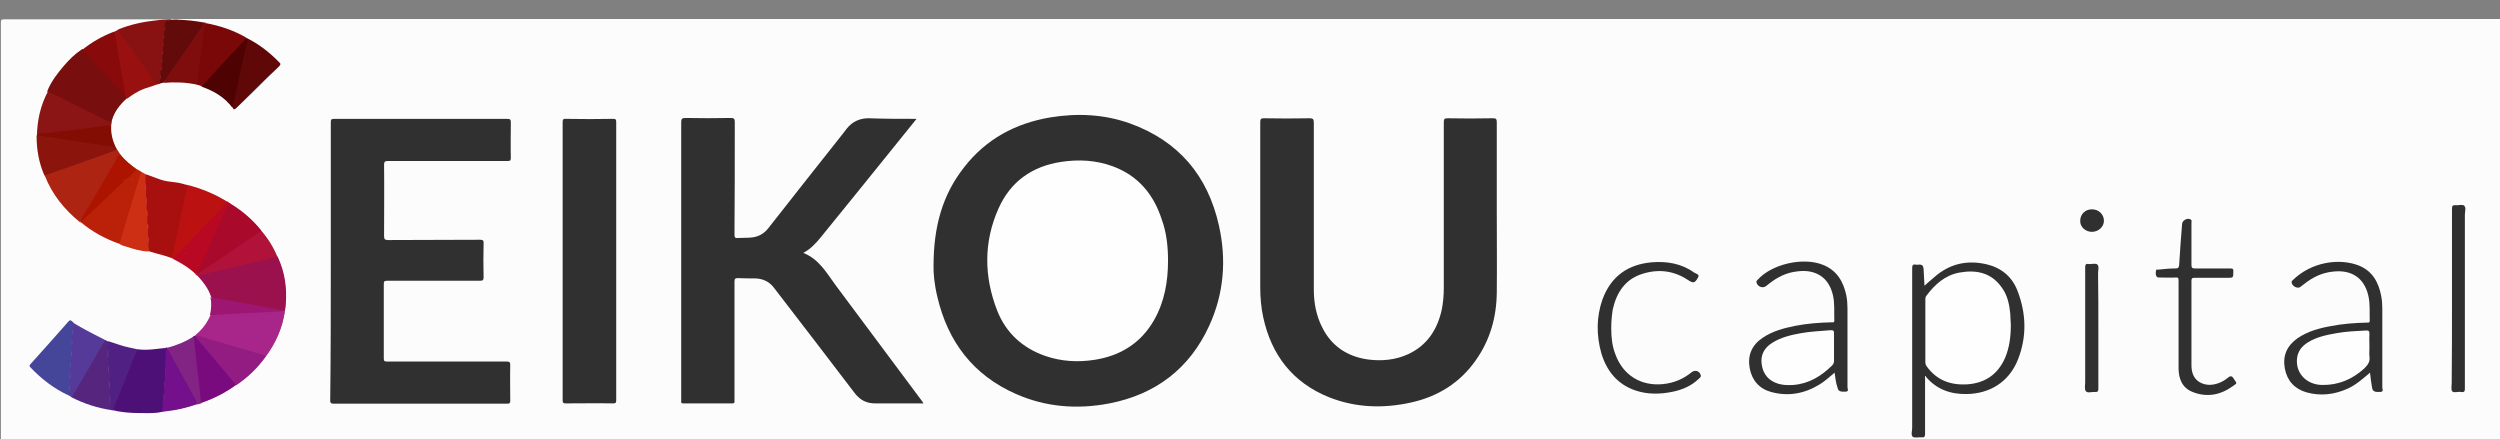 <?xml version="1.0" encoding="utf-8"?>
<!-- Generator: Adobe Illustrator 19.0.0, SVG Export Plug-In . SVG Version: 6.00 Build 0)  -->
<svg version="1.1" id="Calque_1" xmlns="http://www.w3.org/2000/svg" xmlns:xlink="http://www.w3.org/1999/xlink" x="0px" y="0px"
	 viewBox="0 0 854 150" style="enable-background:new 0 0 854 150;" xml:space="preserve">
<rect x="0" y="0" width="854" height="150" fill="#808080" stroke="none"/>
<style type="text/css">
	.st0{fill:#FCFCFC;}
	.st1{fill:#DECCCC;}
	.st2{fill:#303030;}
	.st3{fill:#9B114E;}
	.st4{fill:#780E0E;}
	.st5{fill:#4D1077;}
	.st6{fill:#A8268A;}
	.st7{fill:#A80F0F;}
	.st8{fill:#AE2412;}
	.st9{fill:#BB2108;}
	.st10{fill:#8B150C;}
	.st11{fill:#45459A;}
	.st12{fill:#A9092B;}
	.st13{fill:#8B1515;}
	.st14{fill:#BB1111;}
	.st15{fill:#881212;}
	.st16{fill:#7A0808;}
	.st17{fill:#600808;}
	.st18{fill:#921C81;}
	.st19{fill:#56267F;}
	.st20{fill:#630B0B;}
	.st21{fill:#CD2F15;}
	.st22{fill:#790B7F;}
	.st23{fill:#563A9A;}
	.st24{fill:#B11239;}
	.st25{fill:#4F0202;}
	.st26{fill:#880A0A;}
	.st27{fill:#981010;}
	.st28{fill:#B90822;}
	.st29{fill:#74108B;}
	.st30{fill:#512083;}
	.st31{fill:#7F0D0D;}
	.st32{fill:#812484;}
	.st33{fill:#AC1400;}
	.st34{fill:#830C03;}
	.st35{fill:#9D1671;}
	.st36{fill:#FEFEFE;}
	.st37{fill:#742A91;}
	.st38{fill:#742991;}
	.st39{fill:#CB3F30;}
	.st40{fill:#CB4030;}
	.st41{fill:#CB3F2E;}
	.st42{fill:#B32929;}
	.st43{fill:#AD2C2C;}
	.st44{fill:#C33B25;}
	.st45{fill:#5E57A6;}
	.st46{fill:#8D2B2B;}
	.st47{fill:#8C2A2A;}
	.st48{fill:#8C2929;}
	.st49{fill:#8D2A2A;}
	.st50{fill:#8E2C2C;}
	.st51{fill:#693E8F;}
	.st52{fill:#683E8E;}
	.st53{fill:#C1233A;}
</style>
<g>
	<g>
		<path class="st0" d="M60.5,6.5c266,0,532,0,798.1,0c1,0,1.2,0.2,1.2,1.2c0,51.2,0,102.5,0,153.7c0,1-0.2,1.2-1.2,1.2
			c-285.7,0-571.4,0-857.1,0c-1.1,0-1.2-0.3-1.2-1.2c0-51.2,0-102.5,0-153.7c0-0.9,0.2-1.1,1.1-1.1c19,0,38,0,57,0
			c0,0.1,0,0.3-0.1,0.4c-1.9,0.4-3.9,0.4-5.8,0.6c-4,0.5-7.9,1.5-11.7,2.8c-0.5,0.2-1,0.4-1.5,0.7c-3.9,1.6-7.6,3.7-10.9,6.2
			c-5,3.9-9.1,8.5-11.8,14.3c-2.4,4.8-3.5,9.8-3.6,15.1c0.1,4.5,0.9,9,2.7,13.2c1.6,4.2,4,7.8,7,11.1c1.6,1.7,3.2,3.4,5.1,4.7
			c0.1,0.1,0.2,0.1,0.3,0.2c3.7,3,7.8,5.3,12.2,7c0.3,0.1,0.7,0.2,1,0.4c3.3,1.2,6.6,2.2,10.1,2.5c2.5,0.7,5,1.1,7.4,2.2
			c0.2,0.1,0.4,0.2,0.6,0.3c2.8,1.4,5.5,3,7.7,5.3c0.2,0.2,0.4,0.4,0.6,0.6c2.1,2.3,4.1,4.7,4.9,7.7c0.4,2,0.4,3.9-0.2,5.9
			c-1,2.8-2.7,5.2-5.1,7c-0.1,0.1-0.3,0.2-0.4,0.3c-0.1,0.1-0.3,0.2-0.4,0.3c-2.8,1.9-5.8,3.1-9.1,3.9c-0.1,0-0.3,0-0.4,0.1
			c-3.2,0.5-6.4,1.1-9.7,0.4c-3.5-0.5-6.9-1.6-10.2-2.9c-0.3-0.1-0.6-0.2-0.8-0.4c-3.9-1.7-7.6-3.8-11.1-6.2c-0.5-0.5-1-0.4-1.5,0.1
			c-3.1,3.5-6.2,7-9.3,10.4c-1,1.1-1.9,2.2-2.9,3.2c-0.7,0.7-0.7,1.2,0,1.9c3.6,3.8,7.8,6.7,12.4,9.1c0.4,0.2,0.7,0.4,1.1,0.5
			c4.3,2.2,8.9,3.5,13.6,4.4c0.1,0,0.3,0,0.4,0.1c4.8,0.9,9.6,0.9,14.5,0.8c0.8,0,1.6-0.3,2.3-0.4c4-0.2,7.8-1.2,11.6-2.4
			c0.6-0.2,1.3-0.4,1.9-0.6c4-1.6,7.9-3.5,11.4-6c3.9-2.7,7.4-6,10.2-9.9c3.3-4.6,5.5-9.6,6.4-15.1c0.1-0.3,0.1-0.6,0.1-0.9
			c0.4-3.1,0.3-6.2-0.2-9.3c-0.4-2.8-1.2-5.5-2.3-8.1c-1.4-3.3-3.3-6.3-5.5-9.1c-3.1-3.8-6.8-6.8-10.9-9.4c-0.4-0.3-0.8-0.5-1.2-0.7
			c-4.1-2.4-8.5-4.2-13.1-5.4c-1.5-0.4-3-0.7-4.6-0.9c-3.4-0.3-6.5-1.4-9.6-2.8c-0.5-0.3-1.1-0.4-1.6-0.8c-0.5-0.4-1-0.7-1.5-1
			c-2.2-1.4-4.2-3.1-5.8-5.3c-0.4-0.6-0.8-1.2-1.2-1.8c-0.2-0.3-0.4-0.6-0.6-0.9c-1.3-2.2-1.6-4.7-1.4-7.2c0-0.4,0.2-0.8,0.2-1.3
			c0.6-2.6,2-4.8,3.8-6.7c0.5-0.5,0.9-1,1.5-1.4c3-2.5,6.6-4,10.4-4.8c0.4-0.1,0.8-0.3,1.3-0.3c0.5-0.1,0.9-0.2,1.3-0.2
			c3.7-0.5,7.4-0.3,11,0.7c0.6,0.1,1.2,0.4,1.8,0.6c3.1,1,6,2.4,8.4,4.7c0.8,0.8,1.6,1.7,2.3,2.6c0.5,0.6,0.8,0.1,1.2-0.2
			c3.4-3.2,6.8-6.4,10-9.8c1.3-1.3,2.7-2.4,4-3.7c0.6-0.6,0.6-1,0-1.7c-3-3.1-6.4-5.6-10.2-7.7c-0.2-0.1-0.4-0.2-0.6-0.3
			c-4.3-2.3-8.9-3.9-13.7-4.9C70,8.1,69.8,8,69.5,8c-2.7-0.6-5.4-0.7-8.1-1c-0.3,0-0.6,0-0.9-0.2C60.4,6.7,60.4,6.6,60.5,6.5z"/>
		<path class="st1" d="M60.5,6.5c0,0.1,0,0.1,0,0.2c-0.6,0.5-1.3,0.4-2,0.1c0-0.1-0.1-0.1-0.1-0.2c0-0.1,0-0.1,0-0.2
			C59,6.5,59.8,6.5,60.5,6.5z"/>
		<path class="st2" d="M318.9,90.8c0-13.5,3.1-24.3,10.4-33.6c7.5-9.7,17.6-15.1,29.5-17.1c9.2-1.5,18.4-1.1,27.3,2.1
			c16.5,6,26.5,17.8,30.3,34.9c2.6,11.6,1.7,23.2-3.3,34.1c-6.7,14.7-18.3,23.5-34.1,26.6c-10.9,2.1-21.7,1.3-31.9-3.2
			c-14.6-6.4-23.3-17.8-26.9-33.2C319.2,97.3,318.8,93.1,318.9,90.8z"/>
		<path class="st2" d="M313.1,40.6c-2.3,2.9-4.5,5.6-6.7,8.3c-8.6,10.7-17.2,21.3-25.9,32c-1.7,2.1-3.5,4.1-6.1,5.5
			c5.4,2.1,8,6.9,11.1,11.1c9.8,13.1,19.5,26.2,29.3,39.3c0.2,0.3,0.4,0.6,0.7,1c-0.5,0-0.9,0-1.3,0c-5.1,0-10.2,0-15.2,0
			c-3,0-5.2-1.1-7.1-3.6c-9.1-12-18.4-24-27.6-36c-1.7-2.2-4-3.1-6.7-3.1c-1.8,0-3.7,0-5.5-0.1c-0.9,0-1.2,0.2-1.2,1.2
			c0,13.3,0,26.6,0,39.8c0,0.4,0,0.7,0,1.1c0.1,0.5-0.2,0.7-0.7,0.7c-5.6,0-11.2,0-16.8,0c-0.6,0-0.8-0.2-0.7-0.8c0-0.2,0-0.5,0-0.7
			c0-31.5,0-63,0-94.5c0-1.1,0.2-1.5,1.4-1.5c5.2,0.1,10.3,0.1,15.5,0c1,0,1.4,0.2,1.4,1.3c0,12.8,0,25.7-0.1,38.5
			c0,1,0.2,1.3,1.2,1.2c1.6-0.1,3.3,0,4.9-0.2c2.3-0.3,4.1-1.4,5.5-3.2c8.4-10.7,16.9-21.5,25.4-32.2c0.4-0.6,0.9-1.1,1.3-1.7
			c1.9-2.4,4.4-3.6,7.5-3.6C302.2,40.6,307.5,40.6,313.1,40.6z"/>
		<path class="st2" d="M511.3,72.3c0,9.2,0.1,18.5,0,27.7c-0.1,8.4-2.3,16.2-7.2,23.1c-5.4,7.7-13,12.4-22.1,14.4
			c-9.5,2.1-18.9,1.8-28-1.8c-12.4-5-19.7-14.4-22.5-27.4c-0.7-3.3-1-6.7-1-10.1c0-18.8,0-37.7,0-56.5c0-1.1,0.3-1.3,1.3-1.3
			c5.2,0.1,10.3,0.1,15.5,0c1.1,0,1.5,0.2,1.5,1.4c0,19,0,38.1,0,57.1c0,4.5,0.8,8.9,2.9,13c3.2,6.4,8.6,9.9,15.6,10.9
			c4.7,0.6,9.3,0.2,13.7-1.8c6.5-3,10-8.4,11.5-15.2c0.5-2.5,0.7-5,0.7-7.5c0-18.8,0-37.7,0-56.5c0-1.1,0.2-1.4,1.3-1.4
			c5.2,0.1,10.3,0.1,15.5,0c1,0,1.3,0.2,1.3,1.3C511.3,51.9,511.3,62.1,511.3,72.3z"/>
		<path class="st2" d="M113,89.2c0-15.8,0-31.6,0-47.4c0-1,0.2-1.2,1.2-1.2c19.7,0,39.4,0,59.1,0c1,0,1.2,0.3,1.2,1.2
			c0,4-0.1,8.1,0,12.1c0,1-0.3,1.1-1.2,1.1c-13.6,0-27.2,0-40.8,0c-0.9,0-1.3,0.2-1.3,1.2c0.1,8.1,0,16.2,0,24.4
			c0,1,0.2,1.4,1.3,1.4c10.5-0.1,21,0,31.4-0.1c1,0,1.4,0.2,1.3,1.3c-0.1,3.8-0.1,7.7,0,11.5c0,1-0.3,1.2-1.2,1.2
			c-10.6,0-21.1,0-31.7,0c-1,0-1.2,0.2-1.2,1.2c0,8.4,0,16.9,0,25.3c0,0.9,0.2,1.1,1.1,1.1c13.6,0,27.3,0,40.9,0
			c1,0,1.2,0.3,1.2,1.2c-0.1,4,0,8.1,0,12.1c0,0.8-0.1,1.1-1,1.1c-19.8,0-39.6,0-59.4,0c-1,0-1.1-0.4-1.1-1.2
			C113,120.8,113,105,113,89.2z"/>
		<path class="st2" d="M192.2,89.2c0-15.8,0-31.6,0-47.4c0-1,0.2-1.3,1.2-1.2c5.3,0.1,10.6,0.1,16,0c0.9,0,1.1,0.2,1.1,1.1
			c0,31.7,0,63.3,0,95c0,0.9-0.2,1.1-1.1,1.1c-5.4-0.1-10.7,0-16.1,0c-0.9,0-1.1-0.2-1.1-1.1C192.2,120.8,192.2,105,192.2,89.2z"/>
		<path class="st2" d="M657.6,128.4c0,6.6,0,13.2,0,19.8c0,0.9-0.2,1.3-1.2,1.2c-1-0.1-2.4,0.3-3-0.2c-0.7-0.6-0.2-2-0.2-3.1
			c0-18.1,0-36.3,0-54.4c0-1.1,0.2-1.5,1.3-1.3c0.3,0.1,0.6,0,1,0c1.1-0.1,1.5,0.4,1.6,1.5c0.1,2,0.2,4,0.3,5.7c1-0.9,2-1.8,3.1-2.7
			c5.3-4.8,11.4-6.2,18.2-4.6c5,1.2,8.7,4.3,10.5,9.1c3,7.8,3.2,15.7,0.1,23.5c-3,7.5-9.5,11.6-17.5,11.7
			c-5.5,0.1-10.3-1.6-13.9-5.9C657.9,128.4,657.8,128.4,657.6,128.4z"/>
		<path class="st2" d="M809.6,127.3c-2.5,2.1-4.7,4.1-7.5,5.4c-4.6,2.1-9.4,2.7-14.3,1.3c-4-1.2-6.5-3.9-7.3-8.1
			c-0.8-4.4,0.7-7.8,4.4-10.4c3.4-2.3,7.3-3.4,11.3-4.1c4.1-0.8,8.2-1.1,12.4-1.2c0.4,0,0.9,0.1,0.9-0.6c-0.1-2.9,0.2-5.8-0.5-8.7
			c-1.4-6-5.8-8.9-12.2-8.1c-3.8,0.4-6.9,2-9.8,4.3c-0.4,0.3-0.9,0.7-1.3,1c-1.1,0.6-2.9-0.5-2.9-1.8c0-0.2,0.2-0.3,0.3-0.5
			c6.5-6.4,15.9-7.6,22.4-5.2c4.8,1.8,7,5.7,7.9,10.4c0.3,1.5,0.4,3,0.4,4.5c0,9,0,17.9,0,26.9c0,0.5,0.6,1.4-0.7,1.5
			c-1.9,0.1-2.6-0.2-2.8-1.5C810,130.8,809.8,129.2,809.6,127.3z"/>
		<path class="st2" d="M626.7,127.3c-1.8,1.5-3.3,2.9-5.1,4c-5.2,3.2-10.7,4.2-16.6,2.6c-4-1.1-6.5-3.9-7.3-8.1
			c-0.8-4.4,0.7-7.9,4.4-10.4c3.4-2.3,7.2-3.3,11.2-4.1c4.1-0.8,8.2-1.1,12.4-1.2c0.4,0,0.9,0.2,0.9-0.6c-0.1-3,0.2-5.9-0.5-8.8
			c-1.4-5.9-5.8-8.8-12.1-8c-3.8,0.4-6.9,2-9.8,4.3c-0.4,0.3-0.8,0.7-1.2,0.9c-1.2,0.7-3-0.3-3-1.7c0-0.3,0.2-0.3,0.3-0.5
			c4.8-5.5,15.7-8,22.5-5.2c4.7,1.9,6.9,5.7,7.9,10.4c0.3,1.5,0.4,3,0.4,4.5c0,9,0,17.9,0,26.9c0,0.5,0.6,1.4-0.6,1.5
			c-1.9,0.1-2.6-0.2-2.8-1.4C627.1,130.8,627,129.2,626.7,127.3z"/>
		<path class="st3" d="M94.8,87.6c2.5,5.2,3.3,10.7,2.8,16.5c0,0.5-0.1,1-0.2,1.5c-0.1,0.8-0.7,0.7-1.3,0.6
			c-3.2-0.5-6.4-1.2-9.7-1.8c-4-0.7-8.1-1.5-12.1-2.2c-0.8-0.1-1.6-0.3-2.2-0.8c-0.9-2.9-2.8-5.2-4.8-7.4c1-0.8,2.3-0.8,3.5-1.1
			c7.5-1.8,14.9-3.6,22.4-5.3C93.7,87.5,94.2,87.3,94.8,87.6z"/>
		<path class="st2" d="M744.2,110.8c0-5,0-9.9,0-14.9c0-0.9-0.1-1.2-1.1-1.1c-1.8,0.1-3.5,0-5.3,0c-0.5,0-1,0-1.2-0.5
			c-0.3-0.6-0.2-1.3-0.1-2c0.1-0.3,0.5-0.2,0.8-0.2c2-0.2,3.9-0.4,5.9-0.4c0.9,0,1.1-0.3,1.2-1.2c0.3-4.7,0.6-9.3,1-14
			c0.1-1.3,1.9-2.2,3-1.5c0.4,0.3,0.2,0.7,0.2,1.1c0,4.8,0,9.6,0,14.4c0,1,0.3,1.2,1.2,1.2c4,0,8.1,0,12.1,0c0.8,0,1.1,0.2,1,1.1
			c0,2.1,0,2.1-2,2.1c-3.8,0-7.5,0-11.3,0c-0.9,0-1,0.3-1,1.1c0,9.6,0,19.1,0,28.7c0,2.3,0.6,4.5,2.7,5.8c2,1.2,4.3,1.2,6.5,0.4
			c1.2-0.4,2.3-1.1,3.3-1.9c0.8-0.7,1.4-0.6,1.9,0.3c1.2,1.9,1.4,1.4-0.4,2.7c-4.2,3-8.8,3.8-13.6,1.9c-3.6-1.4-4.8-4.6-4.8-8.1
			C744.2,120.6,744.2,115.7,744.2,110.8z"/>
		<path class="st2" d="M550.4,112.1c0,3.1,0.3,6.1,1.4,8.9c2.6,7.2,8.8,11,16.4,10.2c3.6-0.4,6.8-1.7,9.6-4c1.2-1,2.9-0.5,3.2,1.1
			c0.1,0.5-0.4,0.8-0.7,1.1c-2.5,2.4-5.5,3.7-8.8,4.4c-4.3,0.9-8.6,1-12.8-0.4c-6.2-2.1-9.9-6.7-11.7-12.8
			c-1.7-6.1-1.7-12.3,0.4-18.3c2.9-7.9,8.7-12,16.9-12.7c5.1-0.4,10.1,0.4,14.4,3.5c0.6,0.4,2.1,0.6,1.3,1.8
			c-1.1,1.9-1.6,1.9-3.3,0.8c-4.8-3.2-10-3.9-15.5-2.2c-6,1.8-9,6.4-10.3,12.3C550.6,107.8,550.4,109.9,550.4,112.1z"/>
		<path class="st4" d="M43.2,33.7c-2.4,2.2-4.3,4.6-5.1,7.8c-0.1,0.6-0.4,0.6-0.9,0.4c-0.4-0.1-0.7-0.3-1.1-0.5
			c-5.5-2.7-10.9-5.4-16.4-8.2c-0.9-0.4-1.8-0.8-2.7-1.3c-0.3-0.2-0.9-0.2-0.8-0.9c1.3-3.2,3.4-5.9,5.6-8.5c1.8-2.1,3.8-4.1,6.1-5.6
			c0.4-0.3,0.6,0,0.8,0.2c1.6,1.6,3,3.3,4.5,4.9c2.1,2.3,4.1,4.5,6.2,6.8c1.2,1.3,2.3,2.6,3.5,3.9C43.3,33.1,43.4,33.4,43.2,33.7z"
			/>
		<path class="st5" d="M55.7,140.6c-2.6,0.7-5.2,0.5-7.8,0.5c-3.2,0-6.3-0.2-9.4-1c-0.2-0.4,0-0.8,0.2-1.1c2.5-6.2,5-12.4,7.5-18.7
			c0.2-0.4,0.3-0.9,0.8-1c3.4,0.5,6.7-0.2,10.1-0.5c0.3,0.3,0.4,0.8,0.3,1.2c-0.3,1.8-0.1,3.6-0.3,5.4c-0.2,0.8-0.2,1.5-0.2,2.3
			c0,0.8,0,1.5-0.1,2.3c-0.2,0.7-0.2,1.5-0.1,2.2c0,0.8,0,1.7-0.2,2.5c-0.1,0.7-0.1,1.4,0,2.1C56.3,138.1,56.3,139.4,55.7,140.6z"/>
		<path class="st6" d="M66.7,114.5c2.2-1.8,4-4,5.1-6.7c1.2-0.6,2.5-0.5,3.7-0.6c5.7-0.3,11.3-0.6,17-0.9c1.6-0.1,3.2-0.2,4.8,0.1
			c-0.8,5.7-3.1,10.8-6.5,15.4c-2.8-0.6-5.4-1.6-8.2-2.3c-4.9-1.4-9.8-2.9-14.7-4.4C67.5,114.9,67,114.8,66.7,114.5z"/>
		<path class="st7" d="M49.7,59.5c1.9,0.6,3.7,1.4,5.6,2c2.2,0.7,4.6,0.6,6.8,1.2c0.7,0.2,1.3,0.4,2,0.5c0.2,0.5,0.1,1,0,1.5
			c-1.6,7.4-3.1,14.8-4.8,22.2c-0.1,0.5,0.1,1.2-0.8,1.2c-2.4-0.9-4.9-1.4-7.4-2.2c-0.8-0.8-0.5-1.9-0.6-2.9c0-0.7,0.1-1.4,0-2.1
			c-0.2-0.8-0.2-1.7-0.2-2.5c0-0.7,0.1-1.5-0.1-2.2C50,75.6,50,74.9,50,74.2c0-0.7,0.1-1.4,0-2.1c-0.2-0.8-0.2-1.7-0.2-2.5
			c0-0.8,0.1-1.5-0.1-2.2c-0.1-0.7-0.1-1.4-0.1-2.1c0-0.7,0.1-1.4-0.1-2.1C49.4,61.9,49,60.7,49.7,59.5z"/>
		<path class="st8" d="M39.8,50.9c0.4,0.6,0.8,1.1,1.1,1.7c-4.3,7.5-8.7,14.9-13,22.4c-0.2,0.3-0.4,0.6-0.6,0.9
			C22,71.6,17.8,66.4,15.3,60c0.2-0.4,0.5-0.5,0.9-0.6C24.1,56.6,31.9,53.8,39.8,50.9z"/>
		<path class="st2" d="M837.6,102c0-10.2,0-20.5,0-30.7c0-1,0.3-1.3,1.3-1.2c1,0.1,2.3-0.4,2.9,0.2c0.7,0.7,0.2,2,0.2,3
			c0,19.8,0,39.6,0,59.3c0,1-0.1,1.5-1.3,1.3c-1-0.2-2.4,0.4-3-0.2c-0.5-0.6-0.2-1.9-0.2-2.9C837.6,121.2,837.6,111.6,837.6,102z"/>
		<path class="st9" d="M40.8,83.3c-4.8-1.7-9.3-4.1-13.2-7.4c-0.1-0.3,0-0.5,0.2-0.6c2.4-2.3,4.8-4.5,7.2-6.7c2.2-2.1,4.7-4,6.6-6.4
			c0.8-0.9,1.8-1.2,2.5-2.1c0.7-0.9,1.6-1.8,2.7-2.3c0.5,0.3,1,0.6,1.5,0.9c0.3,0.6,0,1.2-0.1,1.7c-2.3,7.3-4.5,14.6-6.8,21.8
			C41.3,82.7,41.2,83.1,40.8,83.3z"/>
		<path class="st10" d="M39.8,50.9c-0.2,0.7-0.9,0.7-1.3,0.8c-6.3,2.3-12.7,4.6-19.1,6.8c-1.4,0.5-2.8,1-4.2,1.5
			c-1.9-4.3-2.7-8.8-2.7-13.5c0.1-0.2,0.1-0.6,0.4-0.6c3.7,0.3,7.4,1,11.1,1.6c4.5,0.7,9.1,1.4,13.6,2.1c0.6,0.1,1.2,0.1,1.7,0.5
			C39.6,50.3,39.8,50.6,39.8,50.9z"/>
		<path class="st11" d="M23.5,135.1c-5-2.3-9.3-5.6-13.1-9.6c-0.4-0.4-0.4-0.7,0-1.1c4.4-4.9,8.7-9.7,13-14.6
			c0.7-0.8,1.1-0.1,1.5,0.2c0.5,0.7,0.4,1.5,0.3,2.3c-0.2,0.7-0.2,1.3-0.1,2c0,0.6,0,1.2-0.1,1.8c-0.2,0.7-0.2,1.3-0.1,2
			c0,0.6,0,1.2-0.1,1.8c-0.2,0.7-0.2,1.3-0.1,2c0,0.6,0,1.2-0.1,1.8c-0.2,0.7-0.2,1.3-0.1,2c0,0.6,0,1.2-0.1,1.8
			c-0.2,0.7-0.2,1.3-0.1,2c0,0.6,0,1.2-0.1,1.8c-0.2,0.7-0.2,1.3-0.1,2C23.8,134.1,24,134.7,23.5,135.1z"/>
		<path class="st12" d="M78.3,69.3c4.2,2.5,7.9,5.6,10.9,9.4c0.1,0.6-0.4,0.7-0.7,1c-6.7,4.5-13.3,9.1-20,13.5
			c-0.4,0.3-0.9,1-1.5,0.1c0-0.9,0.5-1.6,0.8-2.3c3.3-6.9,6.3-13.9,9.6-20.7C77.6,69.9,77.6,69.3,78.3,69.3z"/>
		<path class="st13" d="M12.8,46.1c-0.1,0.2-0.2,0.3-0.2,0.5c0.1-5.4,1.2-10.6,3.8-15.4c0.8,0.8,2,1,3,1.5c5.9,3,11.8,5.9,17.6,8.8
			c0.4,0.2,0.8,0.7,1.2,0c-0.1,0.4-0.2,0.8-0.2,1.2c-0.4,0.4-0.9,0.4-1.5,0.5C28.5,44.1,20.7,45.3,12.8,46.1z"/>
		<path class="st14" d="M58.5,88.1c0.6-0.8,0.6-1.8,0.8-2.7c1.4-6.5,2.8-13.1,4.2-19.6c0.2-0.9,0.4-1.8,0.6-2.6
			c4.7,1.2,9.1,3,13.2,5.5c0.3,0.8-0.2,1.2-0.7,1.6c-1.5,1.6-3.1,3.2-4.6,4.8c-4.1,4.2-8,8.6-12.2,12.7c-0.2,0.2-0.4,0.6-0.9,0.5
			C58.8,88.3,58.6,88.2,58.5,88.1z"/>
		<path class="st15" d="M40.3,10.1c4.3-1.8,8.8-2.7,13.5-3.2c1.5-0.2,3-0.2,4.5-0.3l0,0.1c0,0.1,0,0.3-0.1,0.3
			c-1.3,0.1-1.4,1.1-1.5,2.1c-0.2,0.5-0.1,1-0.1,1.5c0,0.4,0,0.8-0.1,1.1c-0.2,0.5-0.2,1-0.1,1.5c0,0.4,0,0.9-0.1,1.3
			C56,15,56,15.4,56.1,15.9c0,0.5-0.1,1-0.2,1.4c-0.2,0.5-0.1,0.9-0.1,1.4c0,0.4,0,0.9-0.1,1.3c-0.2,0.5-0.2,0.9-0.1,1.4
			c0,0.5-0.1,1-0.2,1.4c-0.2,0.5-0.1,1-0.1,1.4c0,0.4,0,0.9-0.1,1.3C55,26,55,26.5,55.1,27c-0.1,0.5,0,1.1-0.4,1.6
			c-0.4,0.1-0.8,0.2-1.2,0.3c-0.8-0.3-1-1-1.4-1.5c-3.7-5.2-7.5-10.4-11.2-15.7C40.6,11.2,40,10.8,40.3,10.1z"/>
		<path class="st2" d="M716.8,112.1c0,6.9,0,13.7,0,20.6c0,0.9-0.2,1.3-1.2,1.2c-1.1-0.1-2.5,0.5-3.1-0.3c-0.5-0.6-0.2-2-0.2-3
			c0-13.1,0-26.1,0-39.2c0-1,0.2-1.4,1.2-1.2c1,0.1,2.4-0.4,3,0.2c0.6,0.6,0.2,2,0.2,3C716.8,99.7,716.8,105.9,716.8,112.1z"/>
		<path class="st16" d="M70.3,7.9c4.9,0.9,9.6,2.5,13.9,5c0,0.5-0.3,0.8-0.6,1.1c-2.2,2.3-4.3,4.7-6.5,7c-2.3,2.5-4.7,5-7,7.5
			c-0.4,0.4-0.7,0.8-1.2,0.9c-0.6-0.2-1.1-0.3-1.7-0.5c-0.3-0.4-0.2-0.8-0.2-1.3c0.9-6.1,1.7-12.3,2.6-18.4
			C69.7,8.9,69.7,8.2,70.3,7.9z"/>
		<path class="st17" d="M84.7,13.2c4.1,2.1,7.6,4.9,10.8,8.2c0.4,0.4,0.4,0.6,0,1c-5,4.8-10,9.7-14.9,14.6c-0.7,0.6-0.9,0.4-1.1-0.3
			c-0.1-2,0.6-3.8,1-5.7c1.1-5.4,2.3-10.8,3.5-16.1C84.1,14.3,84,13.5,84.7,13.2z"/>
		<path class="st18" d="M66.7,114.5c2.1,0.3,4,1.1,6,1.7c5.6,1.6,11.1,3.3,16.7,4.9c0.5,0.1,1,0.2,1.4,0.7
			c-2.8,3.9-6.1,7.1-10.1,9.8c-0.9-0.3-1.2-1.1-1.8-1.7c-4-4.7-7.9-9.3-11.9-14c-0.3-0.3-0.7-0.6-0.5-1.1
			C66.6,114.6,66.6,114.6,66.7,114.5z"/>
		<path class="st19" d="M36,116.2c0.2,0.1,0.5,0.2,0.7,0.3c0.6,1,0.2,2.2,0.4,3.2c-0.1,0.9-0.2,1.7,0.1,2.6c0.1,0.8,0.1,1.7,0.1,2.5
			c0,0.9-0.1,1.8,0.1,2.7c0.1,0.8,0.1,1.7,0.1,2.6c0,0.9-0.1,1.8,0.1,2.7c0.1,0.8,0.1,1.5,0.1,2.3c0,0.9-0.1,1.7,0.1,2.6
			c0.1,0.8,0.2,1.6,0.3,2.4c-4.8-0.7-9.4-2.2-13.7-4.4c-0.2-0.4,0.1-0.8,0.3-1.1c3.4-5.8,6.8-11.6,10.2-17.4
			C35.2,116.7,35.3,116.1,36,116.2z"/>
		<path class="st20" d="M55.2,22.8c0-0.5,0-1,0.2-1.5c-0.2-0.4-0.2-0.8,0-1.2c0-0.5,0-1,0-1.4c0.3-0.4,0-1,0.2-1.4
			c0-0.5,0-1,0.2-1.5c-0.2-0.4-0.2-0.8,0-1.2c0-0.5,0-1,0-1.4c0.3-0.4,0-1,0.2-1.4c0-0.4,0-0.8,0-1.2c0.3-0.4-0.1-1,0.2-1.4
			c0.1-1.9,0.1-1.9,1.9-2.4c0.7,0,1.5-0.1,2.2-0.1c3.1,0.1,6.3,0.4,9.4,1c0.2,0.6-0.2,1.1-0.5,1.5c-3.7,5.4-7.4,10.8-11.2,16.1
			c-0.7,1-1.2,2.2-2.2,2.9c-0.4,0.2-0.8,0.3-1.2,0.2c0-0.6-0.1-1.1,0.2-1.7c-0.2-0.4-0.2-0.8,0-1.2c0-0.5,0-1,0-1.4
			C55.3,23.8,54.9,23.3,55.2,22.8z"/>
		<path class="st21" d="M40.8,83.3c1.5-5.1,3.1-10.2,4.6-15.3c0.9-3.1,1.9-6.2,2.9-9.3c0.5,0.3,0.9,0.5,1.4,0.8
			c0.1,1.2-0.2,2.4,0.2,3.6c-0.2,0.7-0.2,1.4,0,2.1c0,0.7,0,1.4,0,2.2c0.3,0.7-0.1,1.5,0.2,2.2c0.1,0.8-0.2,1.6,0.2,2.4
			c-0.2,0.7-0.2,1.4,0,2.1c0,0.7,0,1.4,0,2.2c0.3,0.7-0.1,1.5,0.2,2.2c0.1,0.8-0.2,1.6,0.2,2.4c-0.2,0.7-0.2,1.4,0,2.1
			c0,1,0,1.9,0.2,2.9c-2.6,0-5.1-0.8-7.6-1.6C42.6,84.1,41.6,83.9,40.8,83.3z"/>
		<path class="st22" d="M66.5,114.7c2.5,3,5.1,6,7.6,9c2.2,2.6,4.4,5.2,6.5,7.8c-3.5,2.6-7.4,4.6-11.5,6c-0.9,0.2-0.8-0.5-0.9-0.9
			c-0.3-1.8-0.5-3.7-0.7-5.6c-0.5-4.8-1.1-9.5-1.6-14.3c-0.1-0.6-0.2-1.3,0.2-1.9C66.3,114.8,66.4,114.8,66.5,114.7z"/>
		<path class="st23" d="M36,116.2c-1.7,2.4-3,5-4.5,7.6c-2.4,4-4.7,8-7,11.9c-0.3-0.2-0.6-0.4-0.9-0.5c0-0.6,0-1.1,0-1.7
			c0.3-0.6-0.1-1.3,0.2-1.9c0-0.6,0-1.3,0-1.9c0.3-0.6-0.1-1.3,0.2-1.9c0-0.6,0-1.3,0-1.9c0.3-0.6-0.1-1.3,0.2-1.9
			c0-0.6,0-1.3,0-1.9c0.3-0.6-0.1-1.3,0.2-1.9c0-0.6,0-1.3,0-1.9c0.3-0.6-0.1-1.3,0.2-1.9c0-0.6,0-1.3,0-1.9
			c0.3-0.6-0.1-1.3,0.2-1.9c0-0.8,0-1.6,0-2.3C28.5,112.3,32.2,114.3,36,116.2z"/>
		<path class="st24" d="M67.2,93.4c0.2,0.3,0.4,0.2,0.6,0c7.1-4.8,14.2-9.6,21.3-14.4c0.1,0,0.1-0.1,0.1-0.2
			c2.3,2.6,4.2,5.6,5.5,8.9c-7.9,1.9-15.8,3.8-23.7,5.6c-1.3,0.3-2.5,0.7-3.8,0.8c-0.2-0.2-0.3-0.3-0.5-0.5
			C66.8,93.4,66.9,93.2,67.2,93.4z"/>
		<path class="st25" d="M84.7,13.2c-0.7,3.1-1.4,6.1-2.1,9.2c-1,4.6-2,9.3-3,14c0,0.1-0.1,0.3-0.2,0.4c-2.7-3.6-6.4-5.8-10.6-7.2
			c2.2-2.4,4.4-4.8,6.6-7.2c2.9-3.1,5.8-6.2,8.7-9.3C84.4,13,84.6,13.1,84.7,13.2z"/>
		<path class="st26" d="M42.9,32.9c-1.8-1.4-3.1-3.3-4.7-4.9c-1-1.1-1.9-2.1-2.9-3.2c-2.2-2.6-4.6-5.1-7-7.6
			c-0.1-0.1-0.2-0.1-0.3-0.1c3.3-2.7,7-4.8,11-6.3c0.5,0.3,0.5,0.9,0.6,1.4c1.1,6.3,2.2,12.6,3.3,18.8
			C43.1,31.6,43.5,32.3,42.9,32.9z"/>
		<path class="st27" d="M42.9,32.9c-0.5-3-1-5.9-1.5-8.9c-0.7-4.1-1.4-8.1-2.1-12.2c-0.1-0.4-0.2-0.7-0.2-1c0.4-0.2,0.8-0.4,1.2-0.6
			c1.1,1.9,2.5,3.7,3.8,5.5c3.1,4.4,6.3,8.8,9.4,13.2c-1.4,0.5-2.8,0.9-4.2,1.4c-2.2,0.8-4.1,2.1-6,3.5C43.1,33.4,43,33.1,42.9,32.9
			z"/>
		<path class="st28" d="M67.2,93.4c-0.1,0.1-0.3,0.2-0.4,0.2c-2.3-2.2-5-3.8-7.8-5.2c2.2-2.3,4.4-4.7,6.7-7c3.7-3.8,7.3-7.6,11-11.5
			c0.3-0.4,0.6-0.7,0.7-1.2c0.4,0.1,0.7,0.4,1,0.7c-1.3,2-2.1,4.2-3.1,6.3c-1.7,3.5-3.2,7-4.8,10.5C69.4,88.6,68.1,90.9,67.2,93.4z"
			/>
		<path class="st29" d="M55.9,134.6c0.4-0.8,0.2-1.6,0.2-2.4c0.3-0.7-0.1-1.5,0.2-2.2c0-0.8,0-1.6,0-2.4c0.3-0.7-0.1-1.5,0.2-2.2
			c-0.1-2.2,0.2-4.5,0.2-6.7c0.1,0,0.2,0,0.2,0c0.7,0.3,0.9,1.1,1.3,1.7c2.9,5.3,5.8,10.6,8.7,15.9c0.3,0.5,0.8,1.1,0.3,1.8
			c-3.4,1.2-6.9,2-10.5,2.4c-0.4,0.1-0.9,0.2-1.3,0c-0.1-1.3,0.4-2.5,0.2-3.8C56.1,136.1,56.1,135.4,55.9,134.6z"/>
		<path class="st30" d="M37,124.8c0-0.9,0-1.8,0-2.6c-0.2-0.8-0.2-1.6,0-2.4c-0.5-1.1-0.1-2.2-0.2-3.3c2.4,0.7,4.8,1.7,7.3,2.2
			c0.9,0.2,1.9,0.4,2.8,0.6c-2.7,6.7-5.3,13.3-8,20c-0.1,0.3-0.3,0.6-0.4,0.9c-0.1,0-0.2,0-0.3,0c-0.8-0.6-0.3-1.6-0.5-2.3
			c-0.3-0.9,0.1-1.8-0.2-2.6c0-0.8,0-1.6,0-2.4c-0.3-0.9,0.1-1.8-0.2-2.6c0-0.9,0-1.8,0-2.6C36.9,126.6,37.3,125.7,37,124.8z"/>
		<path class="st31" d="M55.9,28.3c1.8-3,3.9-5.8,5.9-8.7c2.5-3.7,5.1-7.4,7.7-11.2c0.2-0.2,0.2-0.5,0.3-0.8
			c0.2,0.1,0.3,0.1,0.5,0.2c-0.5,1.9-0.6,3.9-0.9,5.8c-0.5,3.1-0.9,6.2-1.4,9.4c-0.3,2-0.5,3.9-0.8,5.9C63.5,28.1,59.7,28,55.9,28.3
			z"/>
		<path class="st32" d="M67.4,138.2c-0.3-1.7-1.5-3.1-2.2-4.6c-1.6-3.1-3.3-6.1-5-9.1c-1-1.9-2.1-3.8-3.1-5.7
			c3.2-0.8,6.3-2.1,9.1-3.9c0.4,4.3,0.9,8.6,1.4,12.9c0.4,3,0.7,6,1,9c0,0.4,0,0.7,0.5,0.8C68.6,137.9,68,138,67.4,138.2z"/>
		<path class="st33" d="M46.8,57.9c-1.6,1.2-2.6,3.2-4.7,3.7c0,0,0.3,0.3,0.2,0.4c-2.4,2.3-4.8,4.5-7.2,6.8
			c-1.5,1.4-2.9,2.9-4.4,4.2c-1.1,0.9-2.1,2-3.1,3c-0.1,0-0.1-0.1-0.2-0.1c0.6-1.9,1.7-3.4,2.7-5c3.1-5.4,6.2-10.7,9.3-16
			c0.5-0.8,0.6-1.9,1.6-2.2C42.6,54.7,44.6,56.3,46.8,57.9z"/>
		<path class="st34" d="M12.8,46.1c0.9-0.8,2-0.5,3-0.6c4.2-0.6,8.3-1,12.5-1.5c2.9-0.4,5.7-0.8,8.6-1.2c0.4,0,0.7,0,1.1,0
			c-0.2,2.6,0.4,5.1,1.5,7.4c-3.1-0.4-6.1-0.9-9.2-1.3c-3.4-0.5-6.9-1-10.3-1.6C17.5,46.9,15.1,46.7,12.8,46.1z"/>
		<path class="st35" d="M97.2,106.3c-4.5,0.3-9,0.5-13.6,0.7c-2.9,0.1-5.8,0.4-8.7,0.5c-1.1,0-2.1,0.3-3.2,0.2
			c0.5-2.1,0.6-4.1,0.2-6.2c1.7,0.3,3.4,0.6,5.1,0.9c4.5,0.8,9.1,1.6,13.6,2.5c1.9,0.3,3.7,0.7,5.6,1.1c0.5,0.1,0.7,0,1-0.3
			C97.4,105.9,97.5,106.1,97.2,106.3z"/>
		<path class="st2" d="M714.6,71.5c2.3,0,4.1,1.7,4.1,3.9c0,2.1-1.9,3.8-4.1,3.8c-2.2,0-4.1-1.7-4-3.8
			C710.6,73.2,712.3,71.5,714.6,71.5z"/>
		<path class="st36" d="M399,89c0,7.2-1.2,14.1-4.8,20.4c-4.5,7.8-11.4,12.1-20.2,13.5c-5.7,0.9-11.4,0.6-16.9-1.3
			c-7.8-2.7-13.5-7.9-16.5-15.6c-4.5-11.6-4.6-23.4,0.5-34.8c4.1-9.2,11.5-14.4,21.4-15.9c6-0.9,11.9-0.6,17.6,1.5
			c8.7,3.2,14,9.6,16.8,18.3C398.5,79.5,399,84.3,399,89z"/>
		<path class="st36" d="M686.9,110.9c0,4.2-0.5,7.8-1.9,11.2c-2.5,5.8-6.9,8.8-13.1,9.2c-5.6,0.3-10.3-1.4-13.7-6.1
			c-0.4-0.5-0.5-1-0.5-1.6c0-7.1,0-14.2,0-21.2c0-0.4,0-0.9,0.3-1.3c2.9-3.9,6.4-7.1,11.4-8c5.7-1,10.8,0,14.4,5.1
			c1.9,2.6,2.6,5.7,2.9,8.9C686.8,108.4,686.8,110,686.9,110.9z"/>
		<path class="st36" d="M809.4,118.6c0,1.1-0.1,2.2,0,3.2c0.3,1.8-0.6,2.9-1.8,4.1c-4.1,3.7-8.8,5.7-14.4,5.6
			c-5.7-0.1-9.5-4.6-8.4-9.9c0.5-2.1,1.8-3.5,3.5-4.6c3-1.9,6.5-2.6,9.9-3.2c3.3-0.6,6.6-0.7,9.9-0.9c1-0.1,1.4,0.2,1.3,1.2
			C809.3,115.6,809.4,117.1,809.4,118.6z"/>
		<path class="st36" d="M626.5,118.6c0,1.5,0,3,0,4.6c0,0.7-0.2,1.2-0.7,1.7c-3.7,3.6-7.9,6.2-13.2,6.6c-1.7,0.1-3.4,0.1-5.1-0.4
			c-3.3-1-5.2-3.2-5.7-6.6c-0.5-3.2,0.9-5.7,3.6-7.4c3-1.9,6.5-2.7,9.9-3.3c3.3-0.6,6.7-0.7,10-1c1-0.1,1.3,0.3,1.2,1.3
			C626.5,115.6,626.5,117.1,626.5,118.6z"/>
		<path class="st37" d="M56.6,125.5c-0.1,0.7,0.2,1.5-0.2,2.2C56.5,127,56.2,126.2,56.6,125.5z"/>
		<path class="st37" d="M56.4,130.1c-0.1,0.7,0.2,1.5-0.2,2.2C56.3,131.5,55.9,130.8,56.4,130.1z"/>
		<path class="st38" d="M55.9,134.6c0.4,0.7,0.4,1.4,0,2.1C55.9,136.1,55.9,135.4,55.9,134.6z"/>
		<path class="st39" d="M50.6,78.5c-0.5-0.7-0.1-1.4-0.2-2.2C50.9,77,50.6,77.8,50.6,78.5z"/>
		<path class="st40" d="M50.2,69.6c-0.5-0.7-0.1-1.4-0.2-2.2C50.4,68.1,50.1,68.9,50.2,69.6z"/>
		<path class="st41" d="M50.9,83c-0.4-0.7-0.4-1.4,0-2.1C50.9,81.6,50.9,82.3,50.9,83z"/>
		<path class="st41" d="M49.9,65.3c-0.4-0.7-0.4-1.4,0-2.1C49.9,63.8,49.9,64.6,49.9,65.3z"/>
		<path class="st41" d="M50.4,74.1c-0.4-0.7-0.4-1.4,0-2.1C50.4,72.7,50.4,73.4,50.4,74.1z"/>
		<path class="st42" d="M53.2,61.4c-0.5,0-0.9,0-1.4,0c0,0,0-0.1,0-0.1c0.4,0,0.9,0,1.3,0C53.2,61.3,53.2,61.4,53.2,61.4z"/>
		<path class="st43" d="M55.9,86.5c-0.4,0.1-0.8,0.2-1.2,0C55.1,86.3,55.5,86.4,55.9,86.5z"/>
		<path class="st44" d="M45.8,61.4c-0.5,0-0.9,0-1.4,0c0,0,0-0.1,0-0.1c0.4,0,0.9,0,1.3,0C45.8,61.3,45.8,61.4,45.8,61.4z"/>
		<path class="st45" d="M25,112.3c-0.1,0.6,0.2,1.3-0.2,1.9C24.8,113.6,24.5,112.9,25,112.3z"/>
		<path class="st45" d="M24.7,116.2c-0.1,0.6,0.2,1.3-0.2,1.9C24.6,117.4,24.2,116.8,24.7,116.2z"/>
		<path class="st45" d="M24.5,120c-0.1,0.6,0.2,1.3-0.2,1.9C24.3,121.3,24,120.6,24.5,120z"/>
		<path class="st45" d="M24,127.7c-0.1,0.6,0.2,1.3-0.2,1.9C23.9,129,23.5,128.3,24,127.7z"/>
		<path class="st45" d="M23.8,131.5c-0.1,0.6,0.2,1.3-0.2,1.9C23.6,132.8,23.3,132.1,23.8,131.5z"/>
		<path class="st45" d="M24.2,123.8c-0.1,0.6,0.2,1.3-0.2,1.9C24.1,125.1,23.8,124.4,24.2,123.8z"/>
		<path class="st46" d="M56.1,11.8c-0.1,0.5,0.2,1-0.2,1.4C56,12.7,55.7,12.2,56.1,11.8z"/>
		<path class="st47" d="M56.4,9.1c-0.1,0.5,0.2,1-0.2,1.4C56.2,10.1,56,9.6,56.4,9.1z"/>
		<path class="st48" d="M55.2,22.8c-0.1,0.5,0.2,1-0.2,1.4C55,23.8,54.8,23.2,55.2,22.8z"/>
		<path class="st49" d="M55.7,17.3c-0.1,0.5,0.2,1-0.2,1.4C55.5,18.2,55.2,17.7,55.7,17.3z"/>
		<path class="st50" d="M55,25.7c0,0.4,0,0.8,0,1.2C54.6,26.5,54.6,26.1,55,25.7z"/>
		<path class="st50" d="M55.4,20.2c0,0.4,0,0.8,0,1.2C55.1,21,55.1,20.6,55.4,20.2z"/>
		<path class="st50" d="M55.9,14.6c0,0.4,0,0.8,0,1.2C55.6,15.4,55.6,15,55.9,14.6z"/>
		<path class="st51" d="M37.4,135.1c0.5,0.8,0.1,1.8,0.2,2.6C37.2,136.9,37.6,136,37.4,135.1z"/>
		<path class="st51" d="M37,124.8c0.5,0.8,0.1,1.8,0.2,2.6C36.7,126.6,37.1,125.7,37,124.8z"/>
		<path class="st52" d="M37.2,130.1c0.5,0.8,0.1,1.8,0.2,2.6C36.9,131.9,37.3,131,37.2,130.1z"/>
		<path class="st51" d="M37,119.8c0,0.8,0,1.6,0,2.4C36.6,121.4,36.6,120.6,37,119.8z"/>
		<path class="st53" d="M63.8,86.6c-0.4,0-0.9,0-1.3,0c0,0,0-0.1,0-0.1c0.5,0,0.9,0,1.4,0C63.8,86.5,63.8,86.6,63.8,86.6z"/>
	</g>
</g>
</svg>
